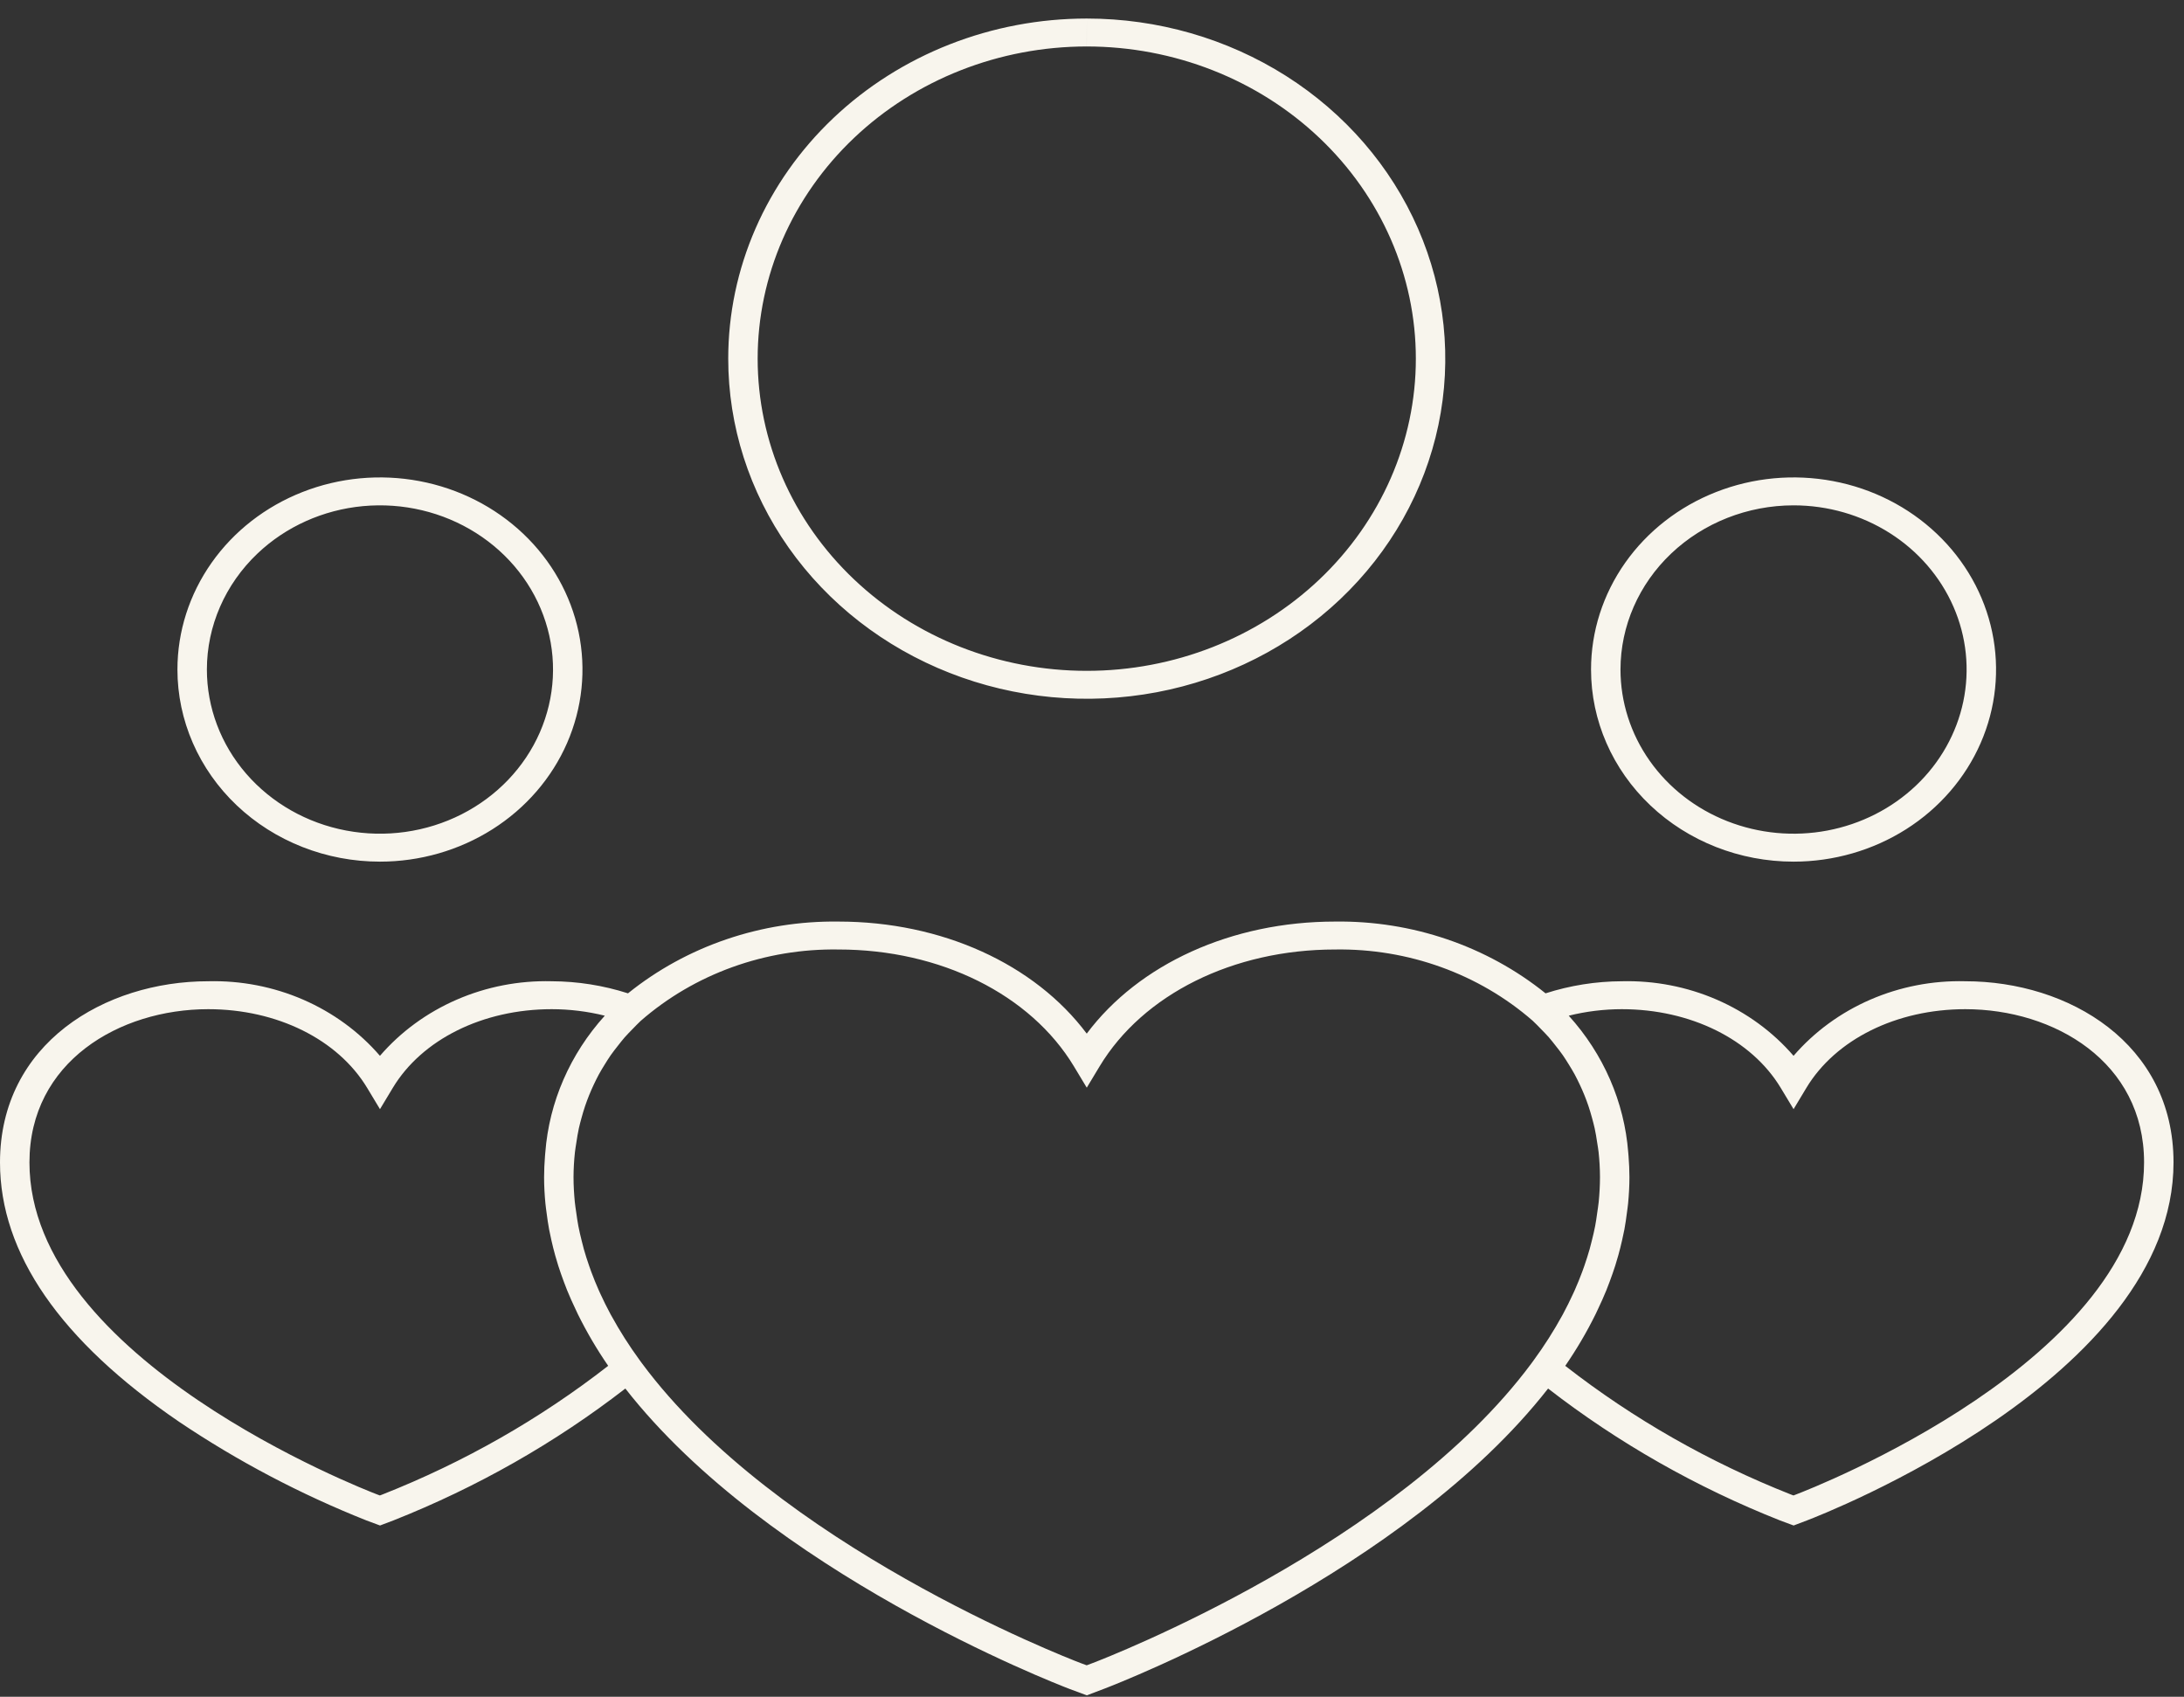 <svg width="103" height="80" viewBox="0 0 103 80" fill="none" xmlns="http://www.w3.org/2000/svg">
<rect x="0" y="0" width="103" height="80" fill="#333333" stroke="none"/>
<path d="M34.344 16.911C34.344 14.805 34.781 12.72 35.631 10.774C36.48 8.829 37.726 7.061 39.296 5.572C40.866 4.082 42.73 2.901 44.781 2.095C46.833 1.289 49.032 0.874 51.252 0.874H51.253L51.252 2.191C47.136 2.192 43.188 3.742 40.278 6.503C37.367 9.263 35.732 13.007 35.732 16.91C35.732 20.814 37.367 24.558 40.278 27.318C43.189 30.078 47.136 31.629 51.252 31.629C55.369 31.629 59.316 30.078 62.227 27.318C65.137 24.558 66.773 20.814 66.773 16.91C66.773 13.007 65.138 9.263 62.227 6.503C59.316 3.742 55.369 2.192 51.253 2.191V0.874C54.597 0.874 57.866 1.815 60.647 3.577C63.427 5.339 65.594 7.843 66.874 10.773C68.154 13.703 68.489 16.928 67.837 20.038C67.184 23.149 65.574 26.006 63.209 28.249C60.845 30.491 57.832 32.019 54.552 32.638C51.272 33.256 47.872 32.939 44.783 31.725C41.693 30.512 39.052 28.456 37.194 25.82C35.336 23.183 34.344 20.082 34.344 16.911ZM75.035 31.567C75.035 29.776 75.595 28.025 76.644 26.535C77.694 25.045 79.185 23.884 80.931 23.199C82.676 22.513 84.596 22.334 86.449 22.683C88.302 23.032 90.004 23.895 91.339 25.162C92.675 26.428 93.585 28.042 93.953 29.799C94.322 31.556 94.133 33.378 93.41 35.033C92.687 36.688 91.463 38.103 89.893 39.098C88.322 40.093 86.475 40.625 84.587 40.625C82.053 40.625 79.624 39.671 77.833 37.972C76.041 36.273 75.035 33.97 75.035 31.567H75.035ZM76.424 31.567C76.424 33.098 76.903 34.595 77.8 35.868C78.697 37.141 79.971 38.133 81.463 38.718C82.954 39.304 84.595 39.458 86.179 39.159C87.762 38.86 89.216 38.123 90.358 37.04C91.499 35.958 92.276 34.578 92.591 33.077C92.906 31.575 92.745 30.019 92.127 28.605C91.509 27.19 90.463 25.981 89.121 25.131C87.778 24.28 86.2 23.826 84.586 23.826C82.422 23.828 80.347 24.645 78.817 26.096C77.287 27.547 76.426 29.515 76.424 31.567H76.424ZM8.368 31.567C8.368 29.776 8.928 28.025 9.978 26.535C11.027 25.045 12.519 23.884 14.264 23.199C16.009 22.513 17.93 22.334 19.782 22.683C21.635 23.032 23.337 23.895 24.673 25.162C26.009 26.428 26.918 28.042 27.287 29.799C27.655 31.556 27.466 33.378 26.744 35.033C26.021 36.688 24.797 38.103 23.226 39.098C21.655 40.093 19.809 40.625 17.92 40.625C16.666 40.625 15.424 40.391 14.265 39.935C13.106 39.48 12.053 38.813 11.166 37.972C10.279 37.131 9.576 36.133 9.096 35.034C8.616 33.935 8.368 32.757 8.368 31.567H8.368ZM9.757 31.567C9.757 33.358 10.412 35.094 11.61 36.478C12.808 37.862 14.475 38.81 16.328 39.159C18.18 39.508 20.102 39.238 21.767 38.394C23.433 37.549 24.738 36.184 25.461 34.529C26.183 32.874 26.279 31.033 25.73 29.32C25.182 27.606 24.024 26.125 22.454 25.131C20.884 24.136 18.998 23.688 17.119 23.863C15.24 24.039 13.483 24.827 12.148 26.094C10.618 27.546 9.758 29.515 9.757 31.567H9.757ZM102.506 54.804C102.506 64.981 85.932 71.413 85.227 71.682L84.59 71.924L83.953 71.688C80.007 70.127 76.321 68.032 73.01 65.467C66.242 74.122 52.819 79.338 52.063 79.626L51.255 79.932L50.448 79.633C49.688 79.343 36.258 74.125 29.492 65.467C26.184 68.028 22.502 70.121 18.561 71.682L17.923 71.924L17.286 71.688C14.171 70.451 11.209 68.892 8.453 67.039C2.844 63.214 0 59.098 0 54.808C0 49.199 4.94 46.264 9.82 46.264C11.363 46.226 12.895 46.523 14.299 47.132C15.703 47.742 16.941 48.647 17.919 49.78C18.897 48.647 20.136 47.741 21.54 47.132C22.944 46.522 24.476 46.225 26.02 46.264C27.243 46.269 28.458 46.462 29.617 46.834C32.385 44.604 35.912 43.402 39.544 43.45C44.413 43.45 48.792 45.45 51.252 48.733C53.711 45.45 58.09 43.45 62.961 43.45C66.594 43.401 70.121 44.604 72.89 46.834C74.049 46.462 75.263 46.269 76.486 46.264C78.029 46.226 79.562 46.523 80.965 47.132C82.369 47.742 83.608 48.647 84.586 49.78C85.564 48.647 86.802 47.741 88.206 47.132C89.61 46.522 91.143 46.225 92.686 46.264C97.566 46.264 102.506 49.197 102.506 54.804H102.506ZM27.253 61.962C27.217 61.89 27.186 61.816 27.151 61.743C27.006 61.44 26.869 61.138 26.746 60.834C26.692 60.702 26.644 60.569 26.593 60.436C26.498 60.181 26.408 59.927 26.327 59.672C26.277 59.513 26.23 59.354 26.185 59.194C26.117 58.951 26.057 58.708 26.002 58.465C25.965 58.301 25.929 58.137 25.898 57.972C25.848 57.707 25.811 57.443 25.777 57.178C25.759 57.034 25.736 56.892 25.723 56.747C25.683 56.334 25.66 55.92 25.66 55.506C25.66 55.167 25.677 54.838 25.702 54.513C25.706 54.455 25.711 54.396 25.717 54.337C25.9 51.958 26.884 49.698 28.523 47.888C27.706 47.685 26.864 47.582 26.02 47.581C22.774 47.581 19.901 49.004 18.523 51.294L17.92 52.295L17.317 51.294C15.936 49.004 13.063 47.581 9.819 47.581C5.63 47.581 1.389 50.063 1.389 54.808C1.389 64.09 17.127 70.208 17.797 70.464L17.916 70.508L18.044 70.459C21.884 68.943 25.469 66.9 28.683 64.396C28.147 63.618 27.669 62.804 27.253 61.962ZM72.223 64.282L72.33 64.135C72.826 63.459 73.275 62.753 73.676 62.023L73.706 61.969C73.881 61.644 74.042 61.319 74.191 60.994C74.215 60.943 74.239 60.891 74.262 60.84C74.393 60.545 74.512 60.25 74.622 59.955C74.656 59.863 74.689 59.771 74.721 59.678C74.812 59.416 74.895 59.154 74.97 58.892C75.009 58.753 75.043 58.612 75.078 58.472C75.134 58.247 75.188 58.022 75.231 57.797C75.269 57.595 75.298 57.389 75.326 57.184C75.35 57.012 75.38 56.84 75.397 56.668C75.434 56.283 75.457 55.894 75.457 55.501C75.456 55.105 75.434 54.71 75.391 54.316C75.375 54.169 75.348 54.026 75.326 53.881C75.292 53.649 75.255 53.419 75.206 53.196C75.169 53.028 75.124 52.863 75.079 52.698C75.027 52.508 74.972 52.32 74.909 52.136C74.852 51.967 74.79 51.801 74.723 51.636C74.654 51.465 74.58 51.297 74.502 51.133C74.426 50.972 74.348 50.813 74.264 50.657C74.176 50.497 74.082 50.342 73.987 50.188C73.895 50.04 73.803 49.892 73.703 49.748C73.599 49.599 73.486 49.456 73.373 49.313C73.265 49.176 73.159 49.037 73.042 48.904C72.928 48.774 72.805 48.652 72.685 48.528C72.552 48.392 72.423 48.255 72.282 48.125C69.744 45.914 66.407 44.712 62.961 44.767C58.159 44.767 53.904 46.88 51.856 50.281L51.253 51.282L50.65 50.281C48.599 46.88 44.344 44.767 39.544 44.767C36.095 44.712 32.756 45.916 30.217 48.132C30.085 48.254 29.965 48.383 29.841 48.509C29.712 48.642 29.581 48.772 29.459 48.911C29.348 49.038 29.247 49.171 29.143 49.302C29.026 49.451 28.908 49.599 28.8 49.754C28.702 49.894 28.613 50.039 28.523 50.184C28.425 50.341 28.329 50.499 28.24 50.663C28.157 50.816 28.08 50.974 28.005 51.132C27.926 51.299 27.852 51.469 27.782 51.641C27.716 51.805 27.654 51.97 27.597 52.138C27.534 52.322 27.479 52.511 27.426 52.703C27.381 52.867 27.336 53.032 27.299 53.2C27.25 53.423 27.214 53.654 27.179 53.886C27.158 54.03 27.131 54.173 27.115 54.32C27.072 54.714 27.049 55.11 27.048 55.506C27.048 55.899 27.072 56.288 27.109 56.673C27.126 56.845 27.155 57.017 27.179 57.188C27.208 57.394 27.236 57.599 27.275 57.802C27.318 58.026 27.371 58.251 27.427 58.475C27.462 58.616 27.496 58.757 27.535 58.896C27.609 59.158 27.692 59.419 27.784 59.68C27.816 59.773 27.849 59.866 27.883 59.959C27.992 60.253 28.111 60.547 28.242 60.841C28.265 60.894 28.29 60.946 28.314 60.999C28.463 61.323 28.622 61.646 28.797 61.969C28.808 61.988 28.819 62.007 28.829 62.026C29.229 62.756 29.678 63.46 30.172 64.136L30.265 64.263C36.61 72.836 50.213 78.124 50.96 78.409L51.25 78.516L51.547 78.404C52.292 78.119 65.87 72.841 72.223 64.282ZM101.117 54.804C101.117 50.062 96.876 47.581 92.686 47.581C89.44 47.581 86.568 49.004 85.189 51.294L84.587 52.295L83.983 51.294C82.603 49.004 79.73 47.581 76.486 47.581C75.642 47.582 74.801 47.685 73.984 47.888C75.622 49.696 76.605 51.955 76.789 54.333C76.794 54.391 76.799 54.45 76.804 54.509C76.829 54.834 76.846 55.163 76.846 55.501C76.846 55.915 76.822 56.329 76.783 56.742C76.77 56.887 76.746 57.029 76.728 57.173C76.695 57.438 76.657 57.703 76.608 57.968C76.577 58.133 76.54 58.296 76.503 58.46C76.449 58.703 76.388 58.947 76.32 59.19C76.275 59.35 76.228 59.509 76.178 59.668C76.097 59.922 76.007 60.177 75.912 60.431C75.862 60.565 75.813 60.698 75.759 60.83C75.636 61.133 75.5 61.434 75.356 61.736C75.321 61.81 75.288 61.885 75.251 61.959C74.835 62.803 74.356 63.617 73.819 64.397C77.034 66.903 80.621 68.947 84.464 70.464L84.583 70.508L84.71 70.459C85.379 70.205 101.117 64.101 101.117 54.804Z" fill="#F8F5ED"/>
</svg>
